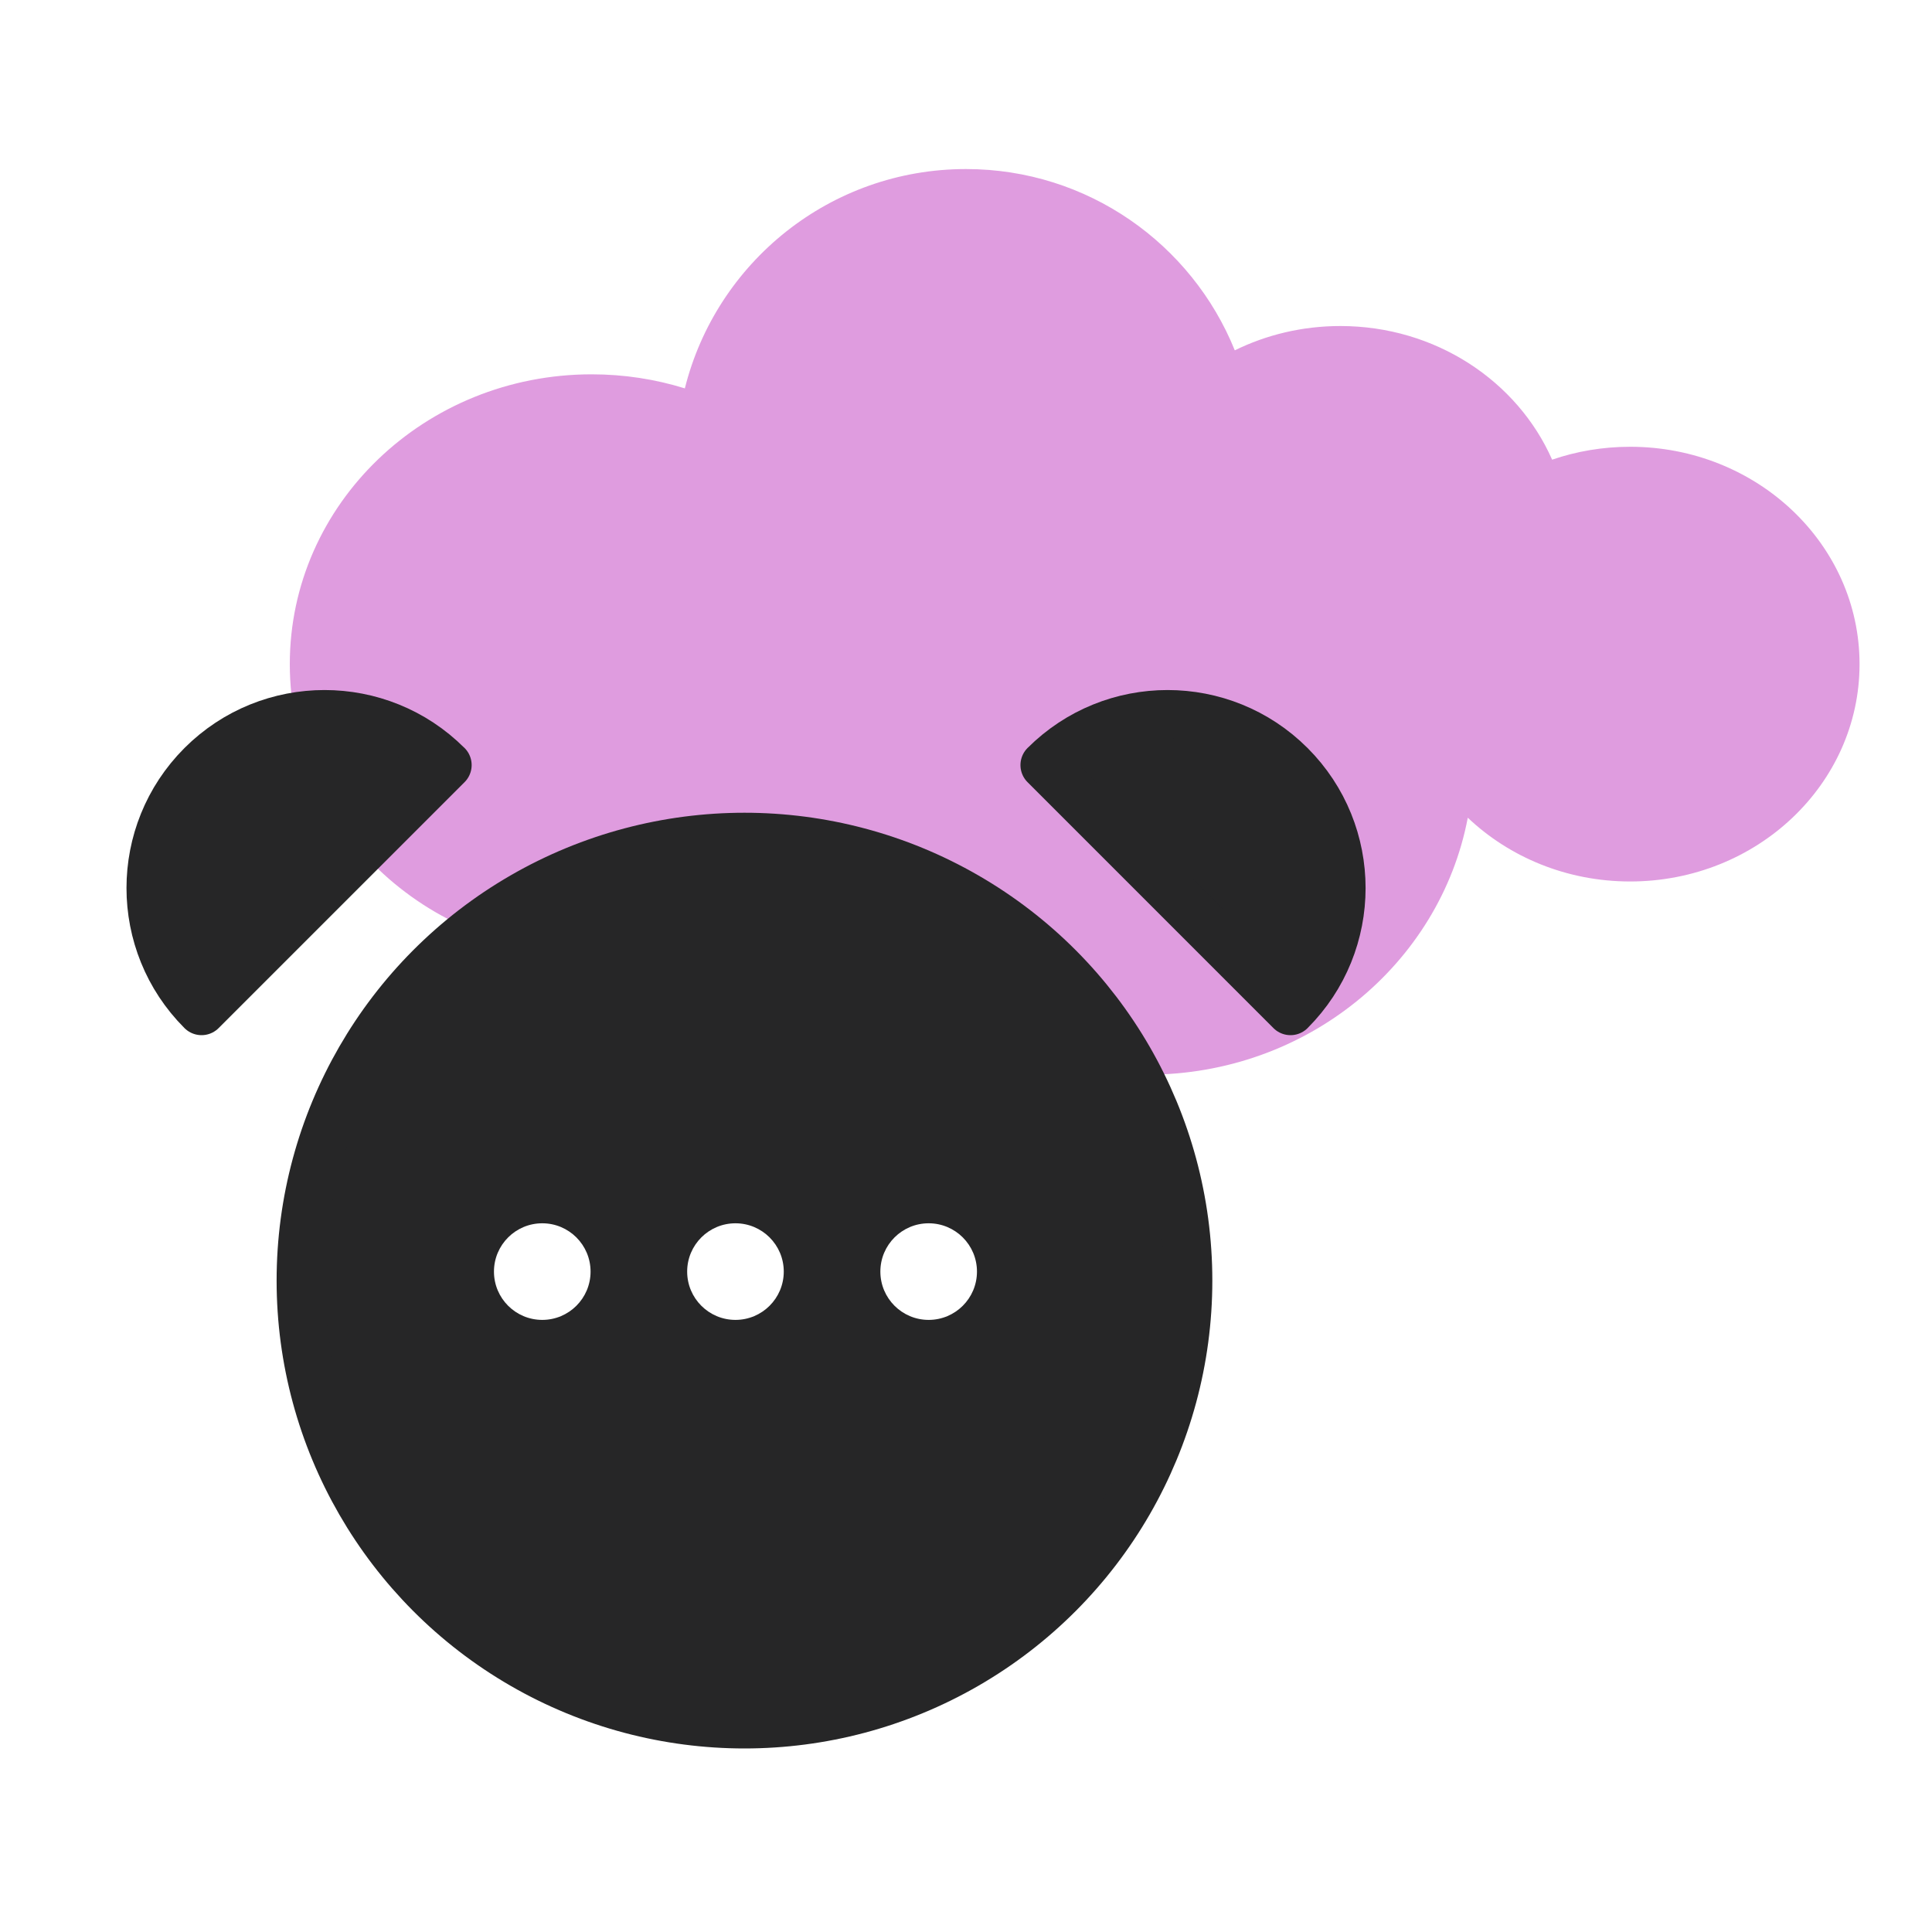 <svg xmlns="http://www.w3.org/2000/svg" width="80" height="80" viewBox="0 0 80 80">
    <defs>
        <filter id="9xlkca7osa">
            <feColorMatrix in="SourceGraphic" values="0 0 0 0 0.149 0 0 0 0 0.149 0 0 0 0 0.153 0 0 0 1 0"/>
        </filter>
    </defs>
    <g fill="none" fill-rule="evenodd">
        <g>
            <g>
                <g>
                    <g>
                        <g filter="url(#9xlkca7osa)" transform="translate(-140 -442) translate(-1 280) translate(122 162) translate(19)">
                            <path d="M0 0L24 0 24 24 0 24z"/>
                        </g>
                        <g>
                            <path d="M0 0H80V80H0z" transform="translate(-140 -442) translate(-1 280) translate(122 162) translate(19)"/>
                        </g>
                        <path fill="#DF9CDF" d="M40 7c5.039 0 9.352 3.106 11.13 7.507 1.307-.643 2.794-1.007 4.37-1.007 3.95 0 7.337 2.284 8.77 5.534 1.008-.346 2.096-.534 3.23-.534 5.247 0 9.5 4.03 9.5 9s-4.253 9-9.5 9c-2.626 0-5.002-1.01-6.722-2.64C59.626 39.912 54.119 44.5 47.5 44.5c-6.279 0-11.556-4.127-13.066-9.718C32.152 37.65 28.55 39.5 24.5 39.5c-6.904 0-12.5-5.373-12.5-12s5.596-12 12.5-12c1.346 0 2.643.204 3.858.582C29.66 10.865 34.378 7 40 7z" transform="translate(-140 -442) translate(-1 280) translate(122 162) translate(19)"/>
                        <g>
                            <g transform="translate(-140 -442) translate(-1 280) translate(122 162) translate(19) translate(3 26) translate(8.454 7.654)">
                                <circle cx="19.373" cy="19.373" r="18.373" fill="#262627" stroke="#262627" stroke-width="2"/>
                                <g fill="#FFF" transform="translate(9 17)">
                                    <circle cx="2" cy="2" r="2"/>
                                    <circle cx="10" cy="2" r="2"/>
                                    <circle cx="18" cy="2" r="2"/>
                                </g>
                            </g>
                            <path fill="#262627" stroke="#262627" stroke-linejoin="round" stroke-width="2" d="M15.529 5.681c-2.812-2.811-7.37-2.811-10.183 0-2.811 2.812-2.811 7.371 0 10.183L15.53 5.68zM40.255 5.681c2.812-2.811 7.37-2.811 10.182 0 2.812 2.812 2.812 7.371 0 10.183L40.255 5.68z" transform="translate(-140 -442) translate(-1 280) translate(122 162) translate(19) translate(3 26)"/>
                        </g>
                    </g>
                </g>
            </g>
        </g>
    </g>
</svg>
